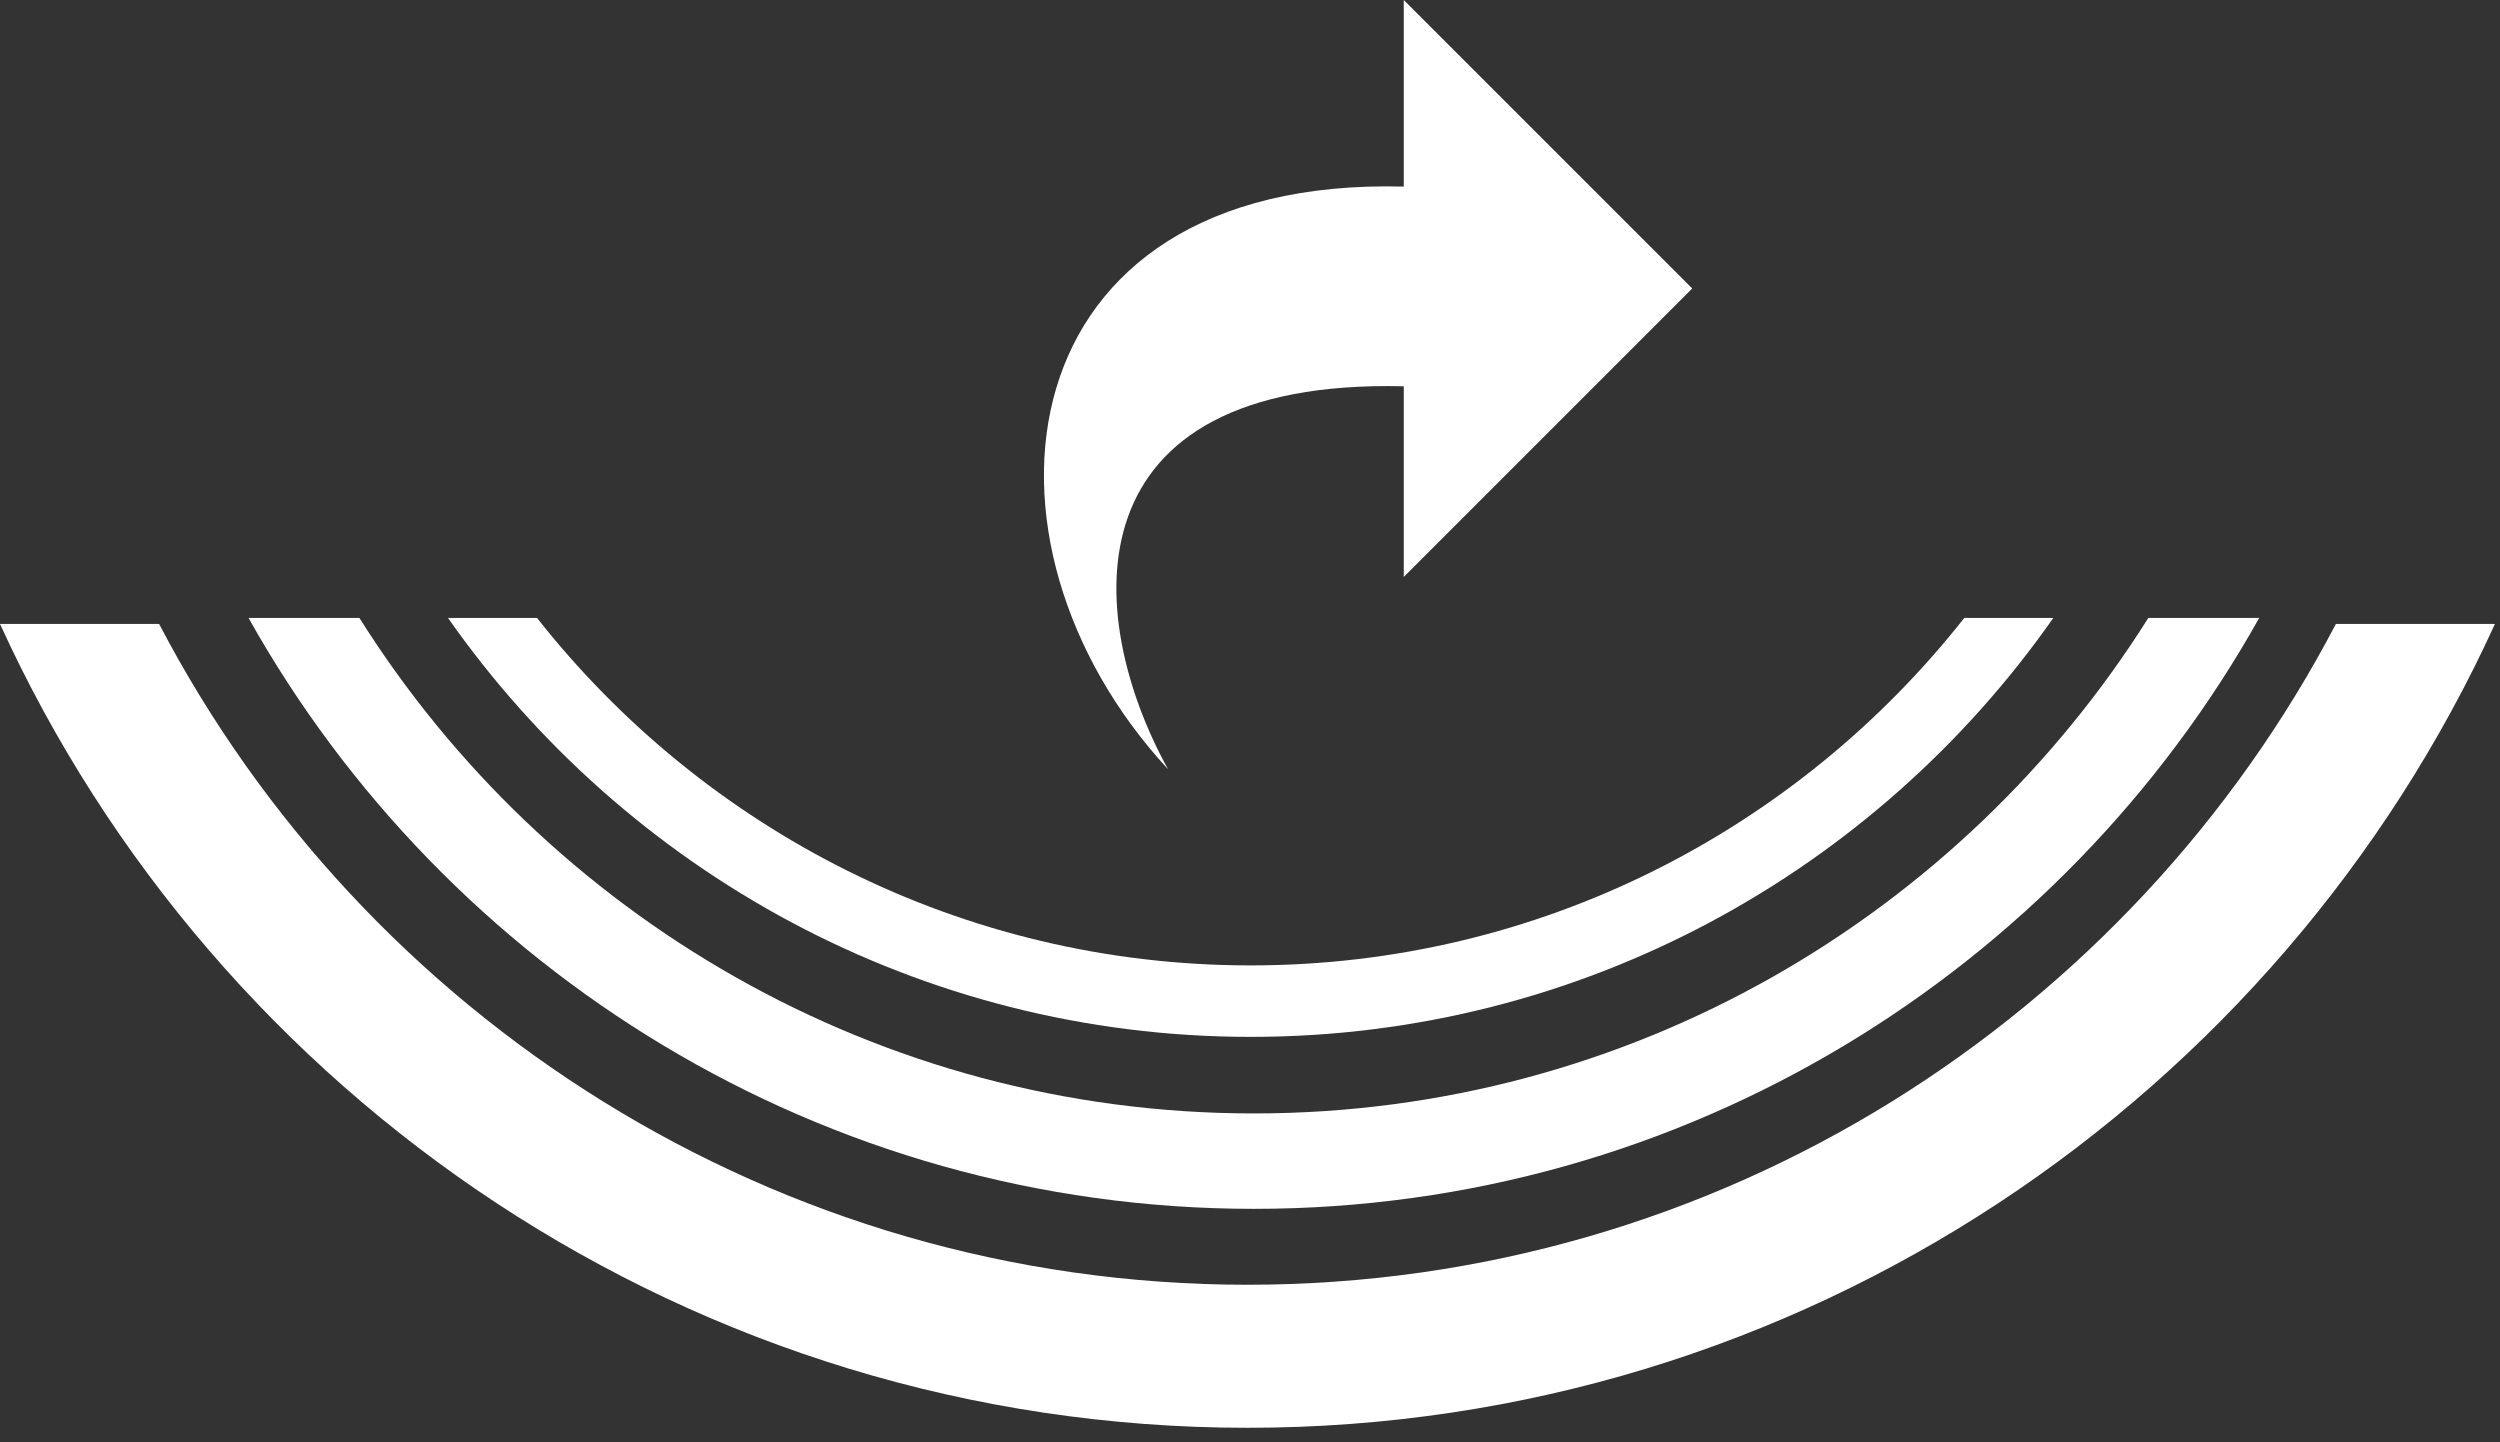 <?xml version="1.0" encoding="utf-8"?>
<!-- Generator: Adobe Illustrator 16.0.0, SVG Export Plug-In . SVG Version: 6.00 Build 0)  -->
<!DOCTYPE svg PUBLIC "-//W3C//DTD SVG 1.1//EN" "http://www.w3.org/Graphics/SVG/1.1/DTD/svg11.dtd">
<svg version="1.1" id="Layer_1" xmlns="http://www.w3.org/2000/svg" xmlns:xlink="http://www.w3.org/1999/xlink" x="0px" y="0px"
	 width="104px" height="60px" viewBox="0 0 104 60" enable-background="new 0 0 104 60" xml:space="preserve">
<rect x="0" y="0" width="104" height="60" fill="#333333" stroke="none"/>
<path fill="#FFFFFF" d="M58.397,7.762V0l12,12l-12,12v-7.931C44.437,15.741,45.036,25.56,48.59,32
	C39.818,22.517,41.68,7.326,58.397,7.762"/>
<g>
	<path fill="#FFFFFF" d="M89.37,25.706c-7.781,12.369-21.547,20.613-37.209,20.613c-15.663,0-29.429-8.244-37.21-20.613h-4.612
		c8.204,14.649,23.871,24.582,41.822,24.582c17.951,0,33.619-9.933,41.822-24.582H89.37L89.37,25.706z"/>
	<path fill="#FFFFFF" d="M81.714,25.706c-6.924,8.793-17.652,14.455-29.688,14.455c-12.032,0-22.762-5.662-29.686-14.455h-3.703
		c7.377,10.527,19.589,17.428,33.391,17.428c13.801,0,26.014-6.899,33.391-17.429L81.714,25.706L81.714,25.706z"/>
	<path fill="#FFFFFF" d="M97.173,25.956c-8.533,16.32-25.621,27.49-45.278,27.49c-19.656,0-36.743-11.17-45.276-27.49H0
		c8.988,19.705,28.86,33.44,51.894,33.44c23.034,0,42.907-13.735,51.896-33.44H97.173L97.173,25.956z"/>
</g>
</svg>
